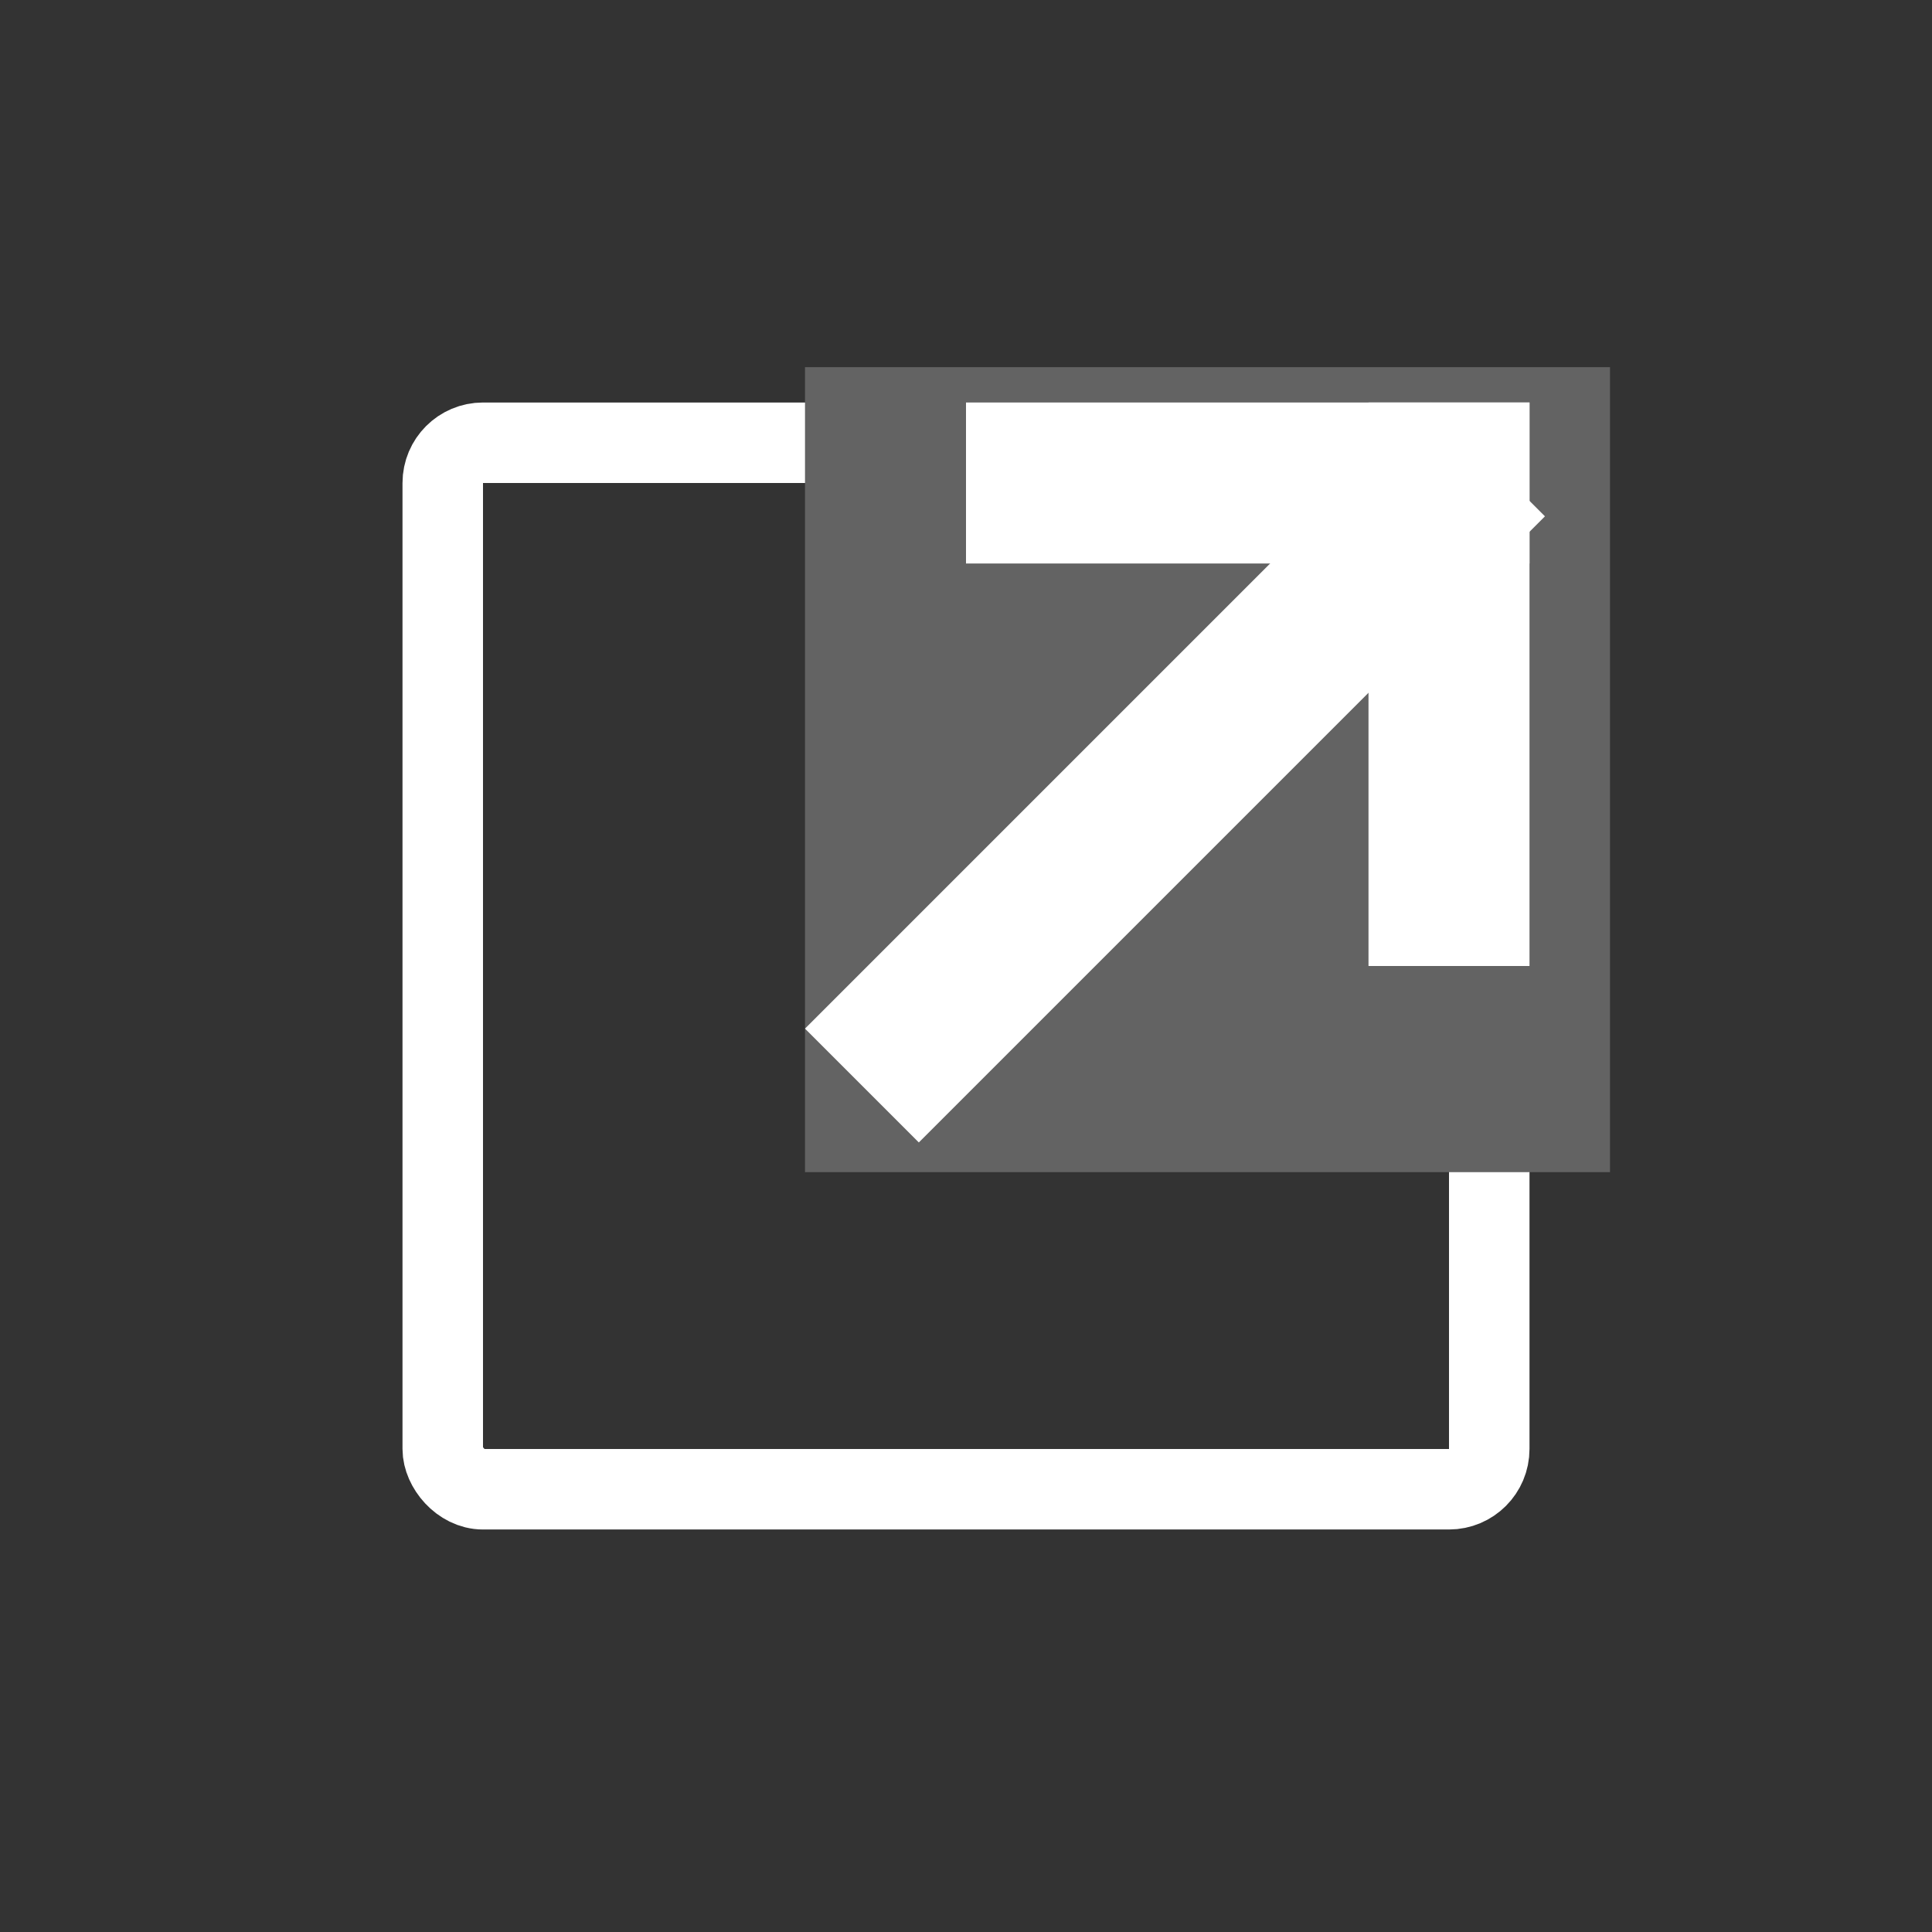 <svg width="24" height="24" viewBox="0 0 24 24" fill="none" xmlns="http://www.w3.org/2000/svg">
<rect x="0" y="0" width="24" height="24" fill="#333333" stroke="none"/>
<rect x="5.5" y="5.5" width="13" height="13" rx="0.5" stroke="white"/>
<rect x="10" y="4.561" width="10" height="10" fill="#636363"/>
<path d="M19 12H17V5H19V12Z" fill="white"/>
<path d="M12 7V5L19 5V7H12Z" fill="white"/>
<path d="M17.778 5L19.192 6.414L11.414 14.192L10 12.778L17.778 5Z" fill="white"/>
</svg>

